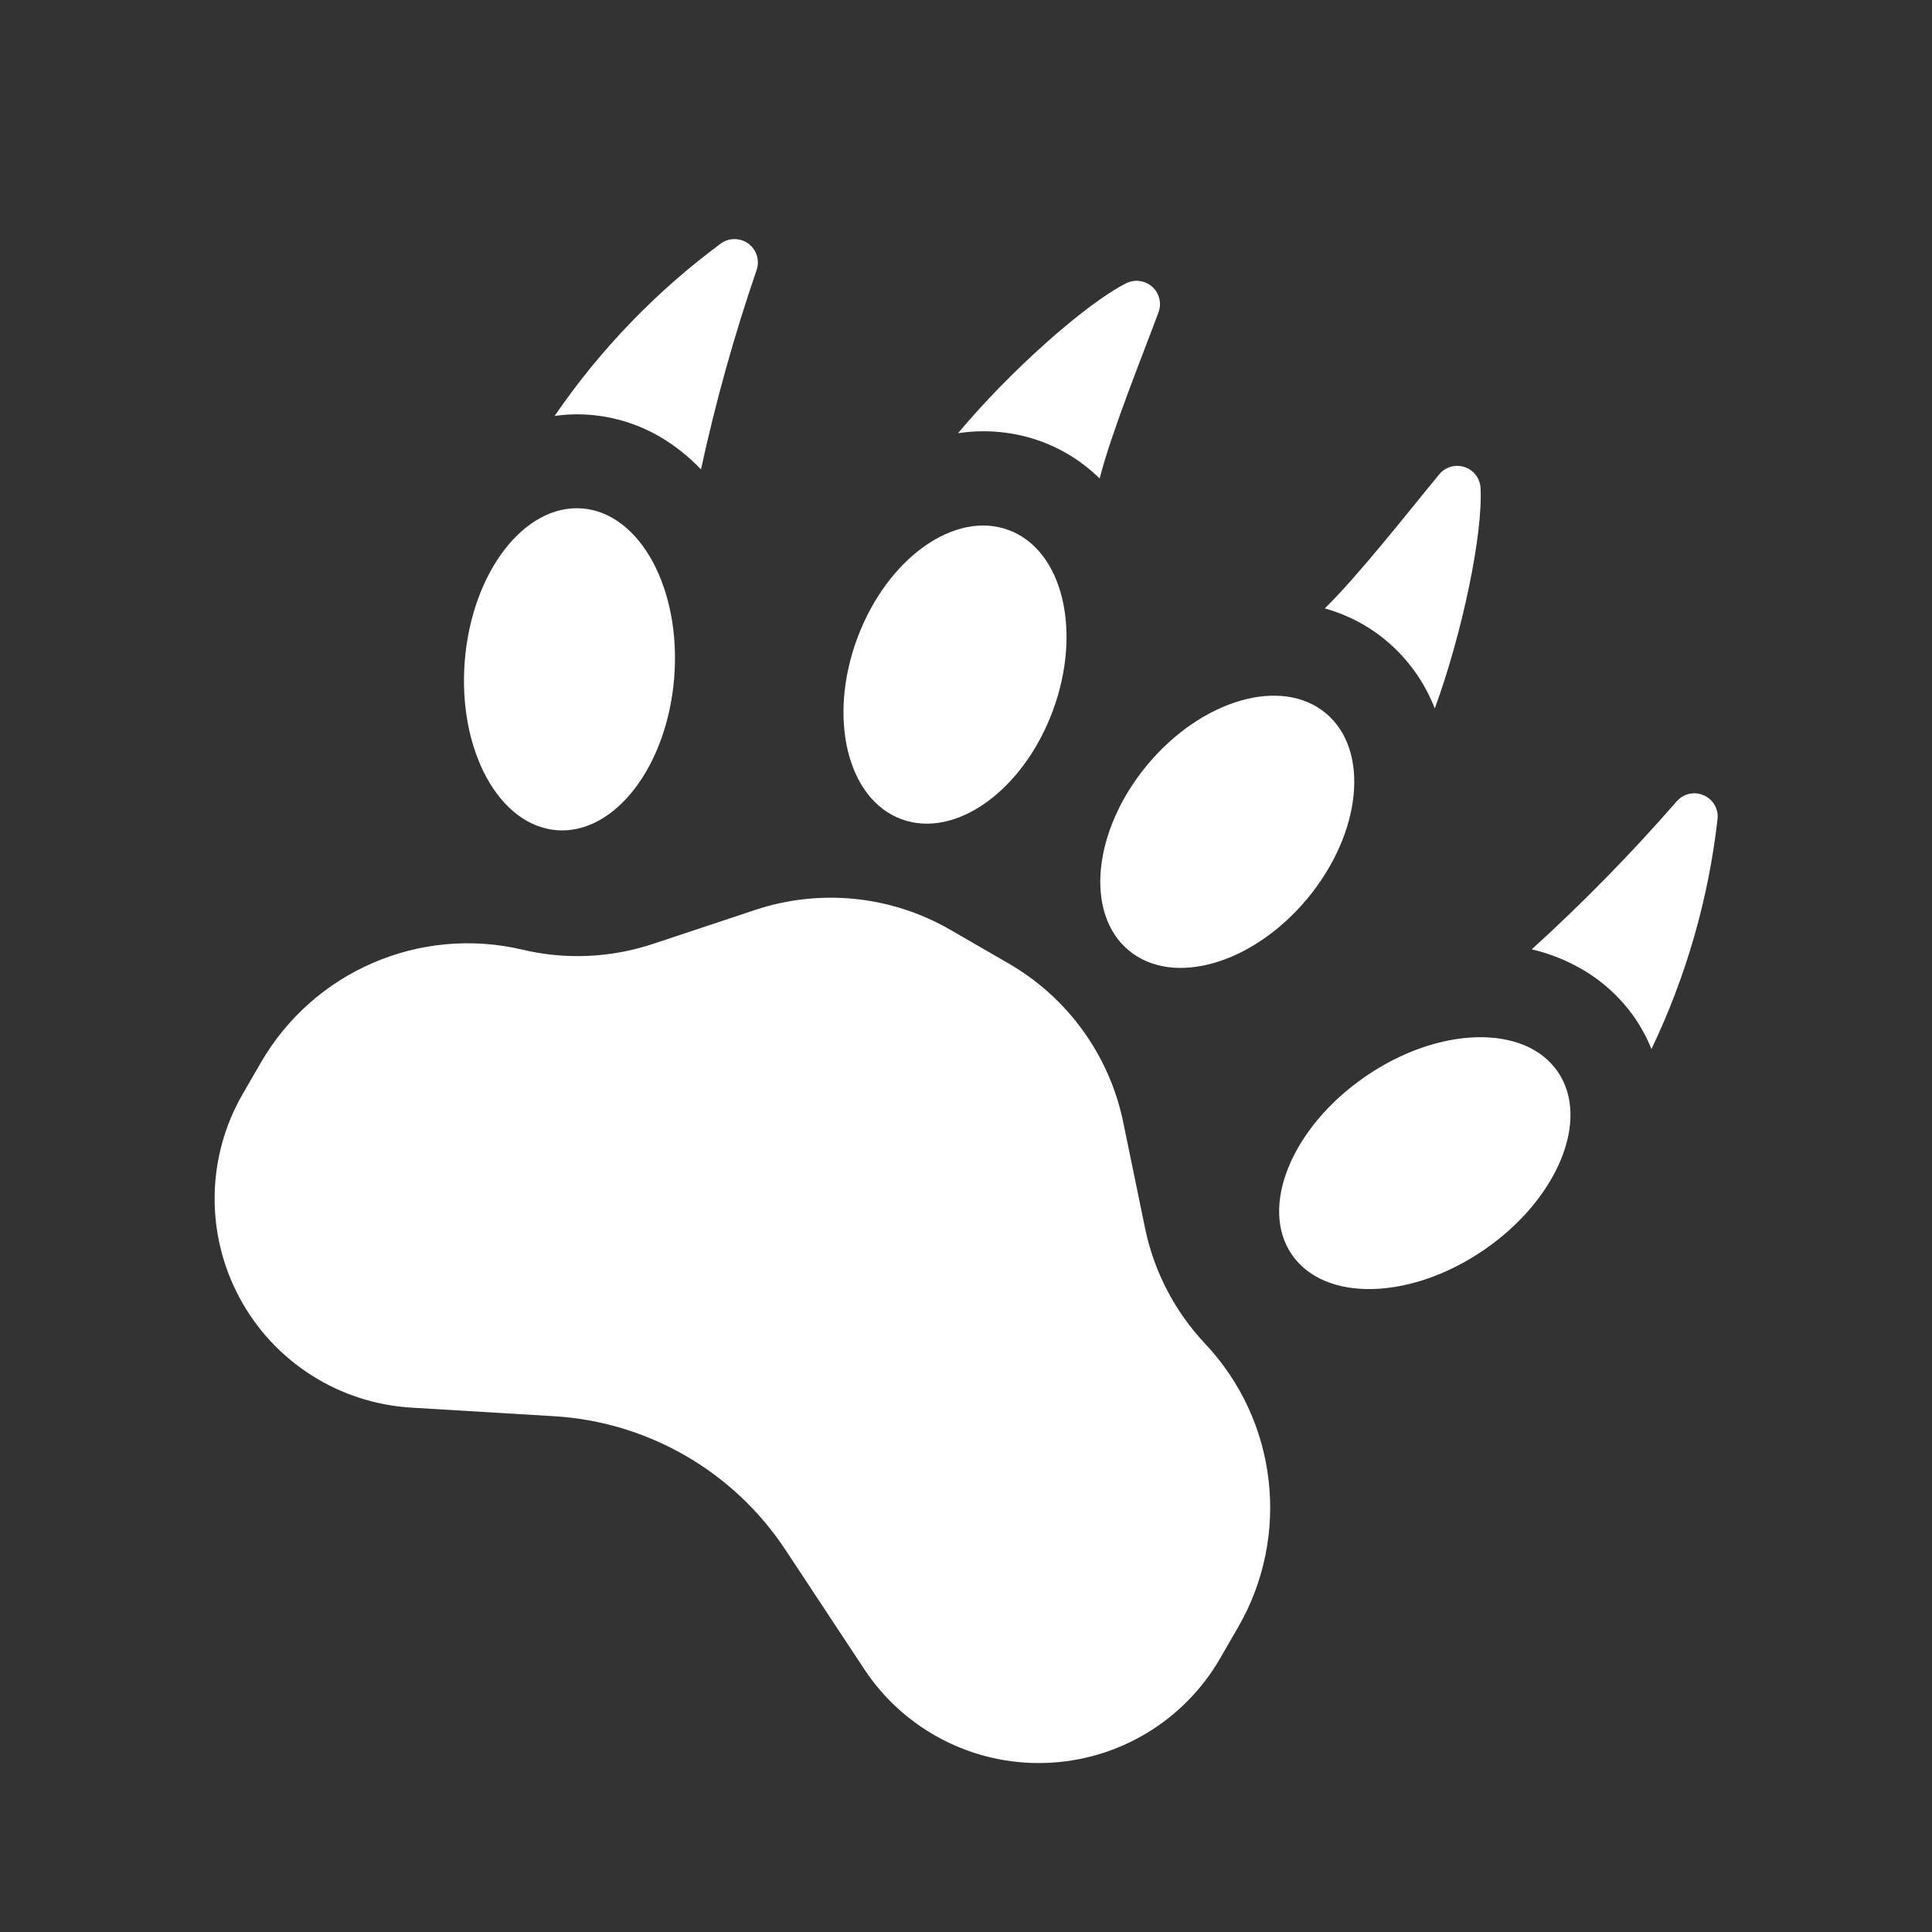 <svg width="34" height="34" viewBox="0 0 34 34" fill="none" xmlns="http://www.w3.org/2000/svg">
<rect x="0" y="0" width="34" height="34" fill="#333333" stroke="none"/>
<g clip-path="url(#clip0_27_365)">
<path d="M19.767 19.75C19.525 18.573 18.791 17.557 17.751 16.956L16.721 16.361C15.681 15.761 14.434 15.634 13.294 16.012L11.489 16.612C10.749 16.857 9.955 16.893 9.197 16.713C7.39 16.286 5.517 17.095 4.589 18.703L4.27 19.255C3.632 20.36 3.612 21.717 4.217 22.841C4.821 23.965 5.964 24.695 7.238 24.772L9.75 24.923C11.402 25.022 12.911 25.893 13.823 27.275L15.209 29.374C15.912 30.439 17.117 31.064 18.392 31.025C19.668 30.987 20.833 30.291 21.471 29.186L21.79 28.634C22.718 27.026 22.482 25 21.209 23.648C20.674 23.081 20.308 22.376 20.151 21.613L19.767 19.75Z" fill="white"/>
<path d="M20.185 13.467C19.229 14.622 19.086 16.082 19.867 16.728C20.648 17.374 22.055 16.963 23.011 15.809C23.967 14.655 24.11 13.195 23.329 12.549C22.548 11.903 21.142 12.313 20.185 13.467Z" fill="white"/>
<path d="M24.026 18.947C22.734 19.837 22.157 21.239 22.735 22.08C23.314 22.921 24.831 22.881 26.122 21.992C27.414 21.103 27.992 19.7 27.413 18.859C26.835 18.018 25.316 18.057 24.026 18.947Z" fill="white"/>
<path d="M9.797 14.61C10.815 14.69 11.74 13.489 11.865 11.926C11.989 10.363 11.265 9.029 10.247 8.948C9.23 8.867 8.304 10.069 8.179 11.633C8.055 13.197 8.779 14.529 9.797 14.61Z" fill="white"/>
<path d="M17.751 9.328C16.8 8.975 15.607 9.829 15.086 11.234C14.565 12.639 14.912 14.064 15.863 14.416C16.813 14.768 18.006 13.915 18.527 12.51C19.048 11.105 18.701 9.68 17.751 9.328Z" fill="white"/>
<path d="M25.25 12.468C25.734 11.145 26.1 9.394 26.055 8.585C26.045 8.416 25.933 8.271 25.772 8.219C25.611 8.166 25.435 8.218 25.328 8.348C24.829 8.951 23.919 10.115 23.314 10.707C23.549 10.773 23.774 10.867 23.986 10.988C24.128 11.07 24.263 11.164 24.389 11.269C24.773 11.589 25.069 12.002 25.25 12.468Z" fill="white"/>
<path d="M28.776 17.922C28.89 18.091 28.987 18.272 29.063 18.461C29.676 17.181 30.07 15.807 30.228 14.396C30.239 14.221 30.137 14.059 29.974 13.992C29.812 13.925 29.625 13.968 29.509 14.1C28.71 15.018 27.857 15.888 26.956 16.707C27.261 16.778 27.553 16.893 27.825 17.048C28.203 17.265 28.528 17.563 28.776 17.922Z" fill="white"/>
<path d="M11.611 7.685C11.879 7.842 12.123 8.036 12.336 8.261C12.594 7.073 12.921 5.9 13.316 4.75C13.372 4.583 13.316 4.4 13.177 4.293C13.038 4.186 12.846 4.179 12.7 4.275C11.556 5.118 10.563 6.148 9.76 7.32C9.965 7.291 10.172 7.284 10.378 7.3C10.812 7.334 11.234 7.466 11.611 7.685Z" fill="white"/>
<path d="M19.819 4.985C19.096 5.35 17.762 6.543 16.859 7.624C17.354 7.548 17.86 7.599 18.33 7.771C18.483 7.828 18.632 7.897 18.774 7.98C18.984 8.102 19.178 8.25 19.352 8.42C19.561 7.601 20.116 6.23 20.388 5.496C20.447 5.338 20.403 5.16 20.278 5.047C20.152 4.934 19.97 4.91 19.819 4.985Z" fill="white"/>
</g>
<defs>
<clipPath id="clip0_27_365">
<rect width="24" height="24" fill="white" transform="translate(12.608 0.608) rotate(30)"/>
</clipPath>
</defs>
</svg>
